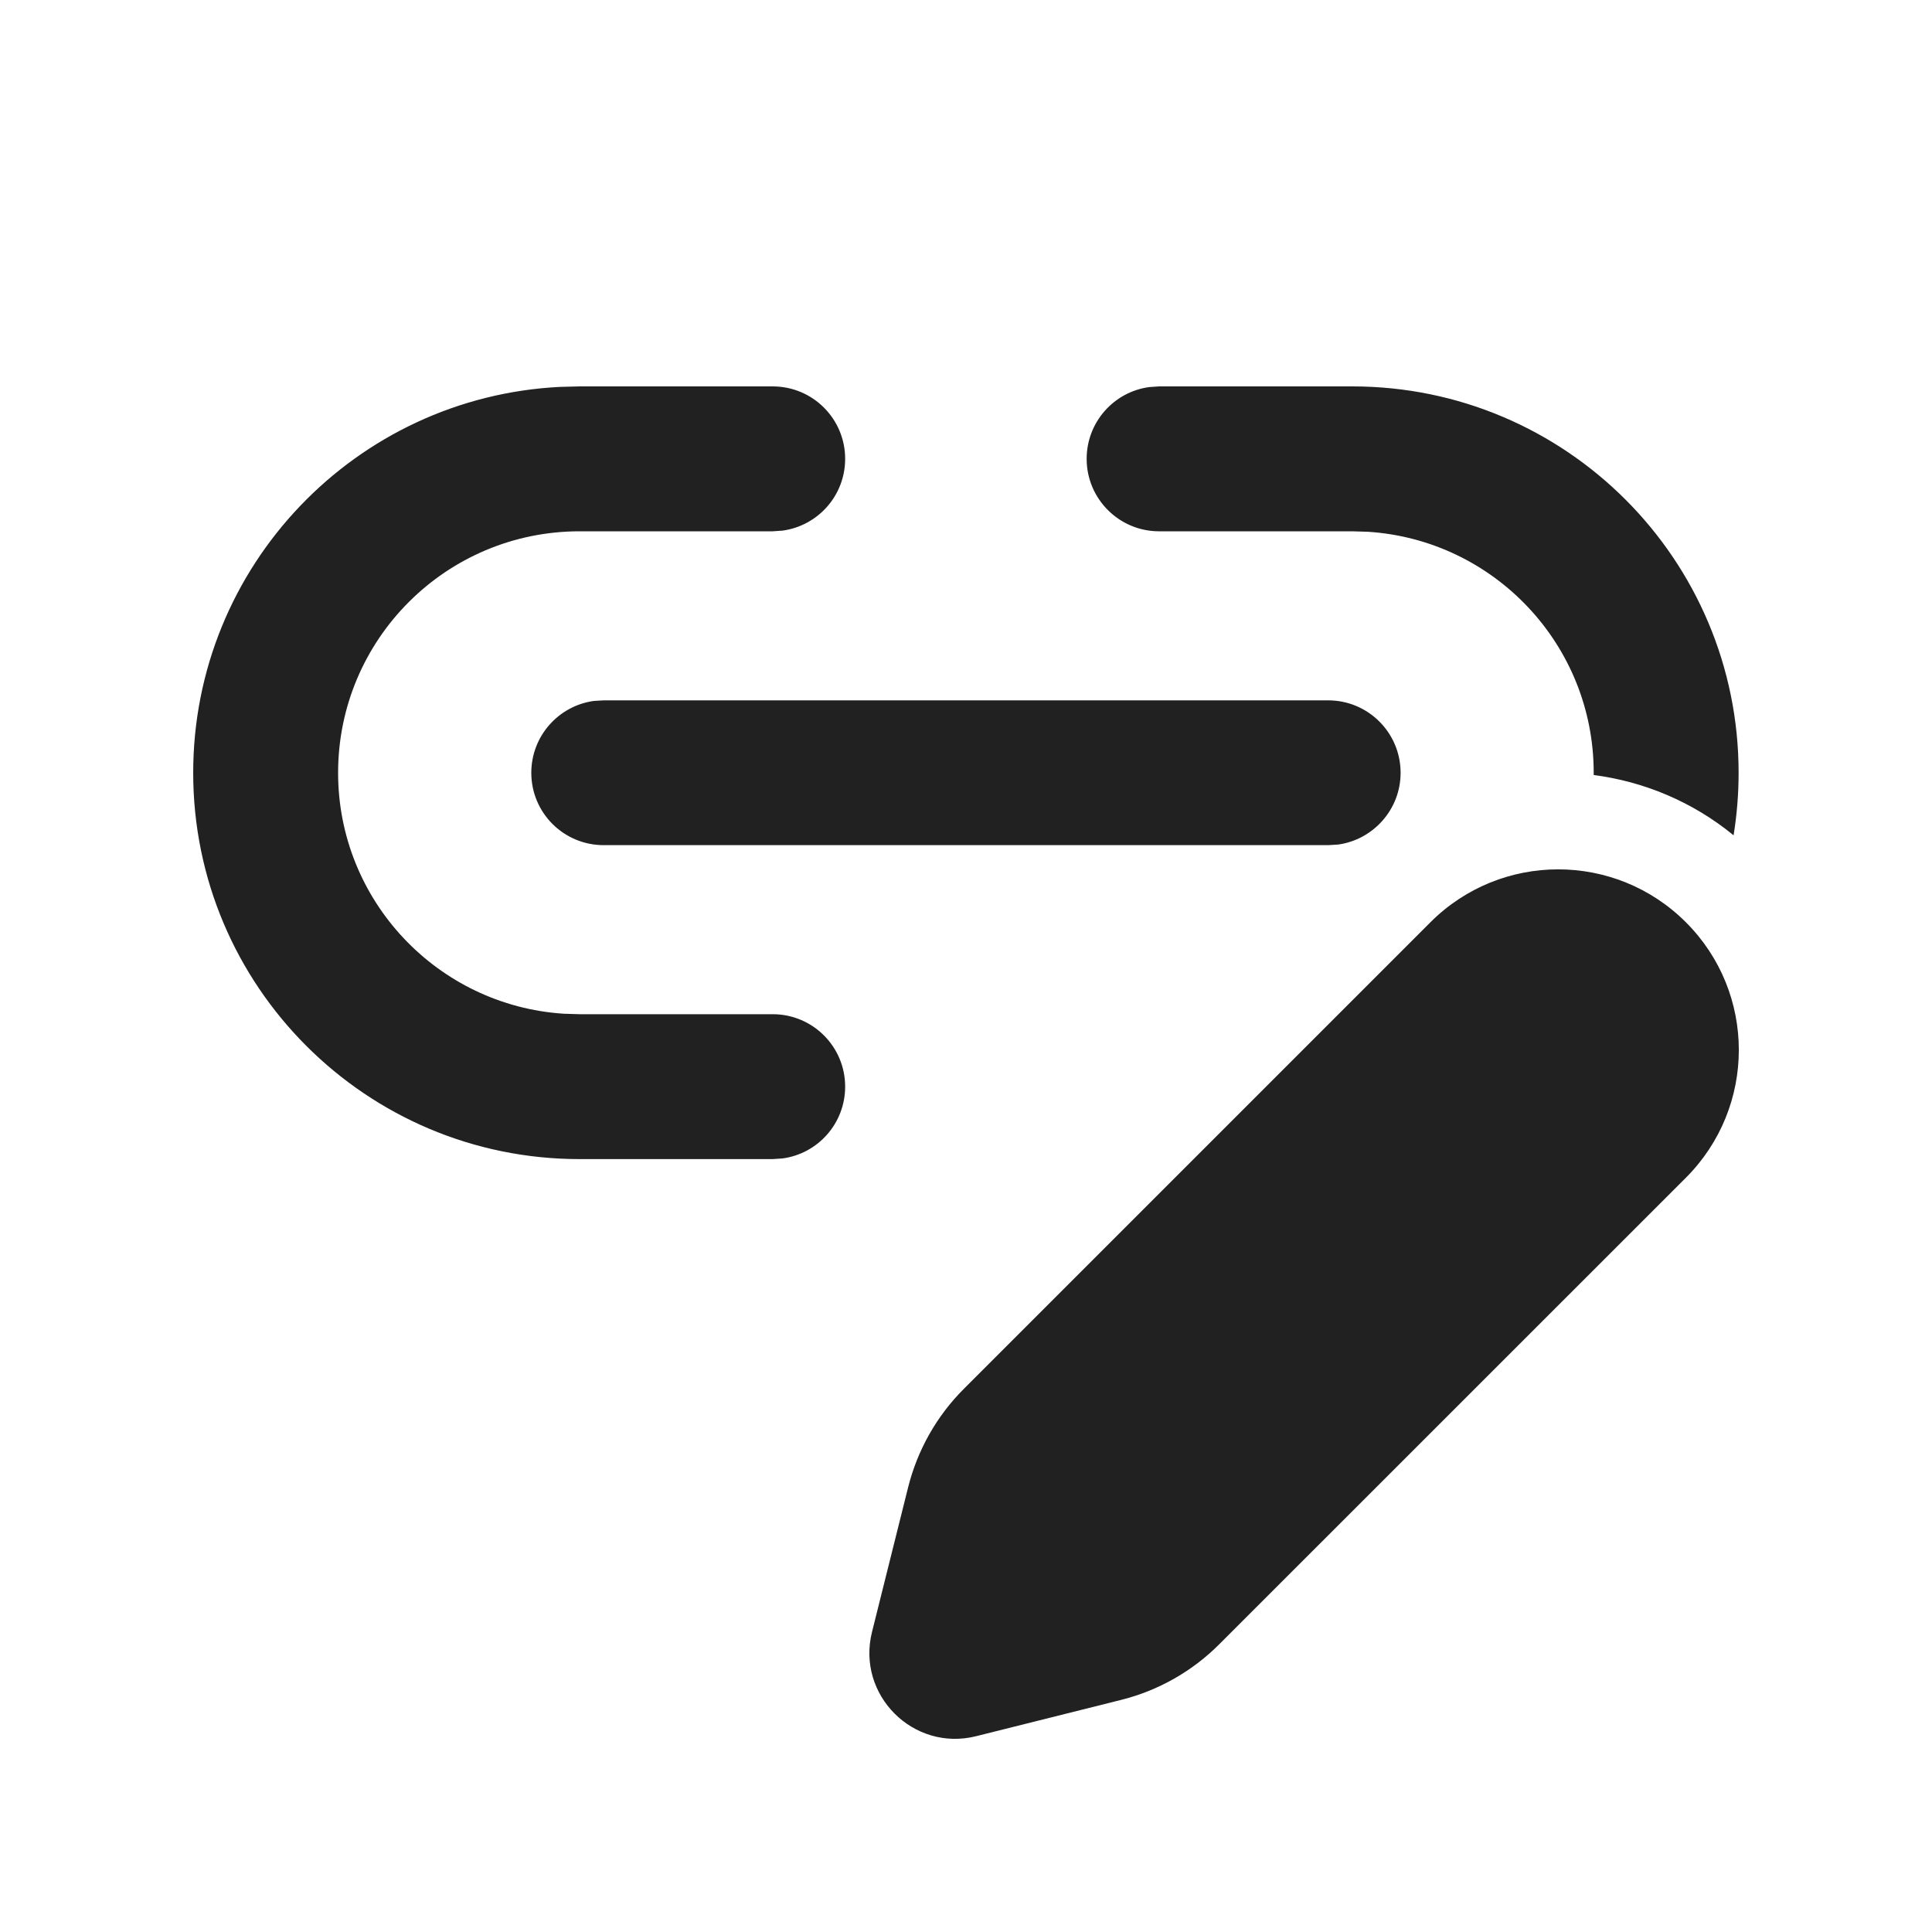 <svg viewBox="0 0 20 20" fill="none" xmlns="http://www.w3.org/2000/svg" height="1em" width="1em">
  <path d="M17.998 8C17.998 5.791 16.208 4 13.999 4H11.999L11.897 4.007C11.531 4.056 11.249 4.37 11.249 4.75C11.249 5.164 11.585 5.5 11.999 5.5H13.999L14.163 5.505C15.467 5.59 16.498 6.674 16.498 8L16.498 8.023C17.016 8.09 17.52 8.298 17.946 8.647C17.98 8.436 17.998 8.22 17.998 8ZM8.749 4.75C8.749 4.336 8.414 4 7.999 4H6L5.8 4.005C3.684 4.109 2 5.858 2 8C2 10.208 3.791 11.999 6 11.999H7.999L8.101 11.992C8.467 11.943 8.749 11.629 8.749 11.249C8.749 10.835 8.414 10.499 7.999 10.499H6L5.835 10.494C4.531 10.409 3.5 9.325 3.5 8C3.5 6.619 4.619 5.5 6 5.5H7.999L8.101 5.493C8.467 5.443 8.749 5.13 8.749 4.75ZM13.749 7.25H6.25L6.148 7.256C5.782 7.306 5.5 7.62 5.5 8C5.5 8.414 5.835 8.749 6.25 8.749H13.749L13.851 8.743C14.216 8.693 14.499 8.379 14.499 8C14.499 7.585 14.163 7.25 13.749 7.25ZM9.979 14.376L14.808 9.547C15.538 8.817 16.722 8.817 17.452 9.547C18.183 10.277 18.183 11.461 17.452 12.192L12.623 17.02C12.342 17.302 11.989 17.502 11.603 17.598L10.105 17.973C9.454 18.136 8.864 17.546 9.027 16.894L9.401 15.396C9.498 15.01 9.697 14.657 9.979 14.376Z" fill="#212121"/>
</svg>
